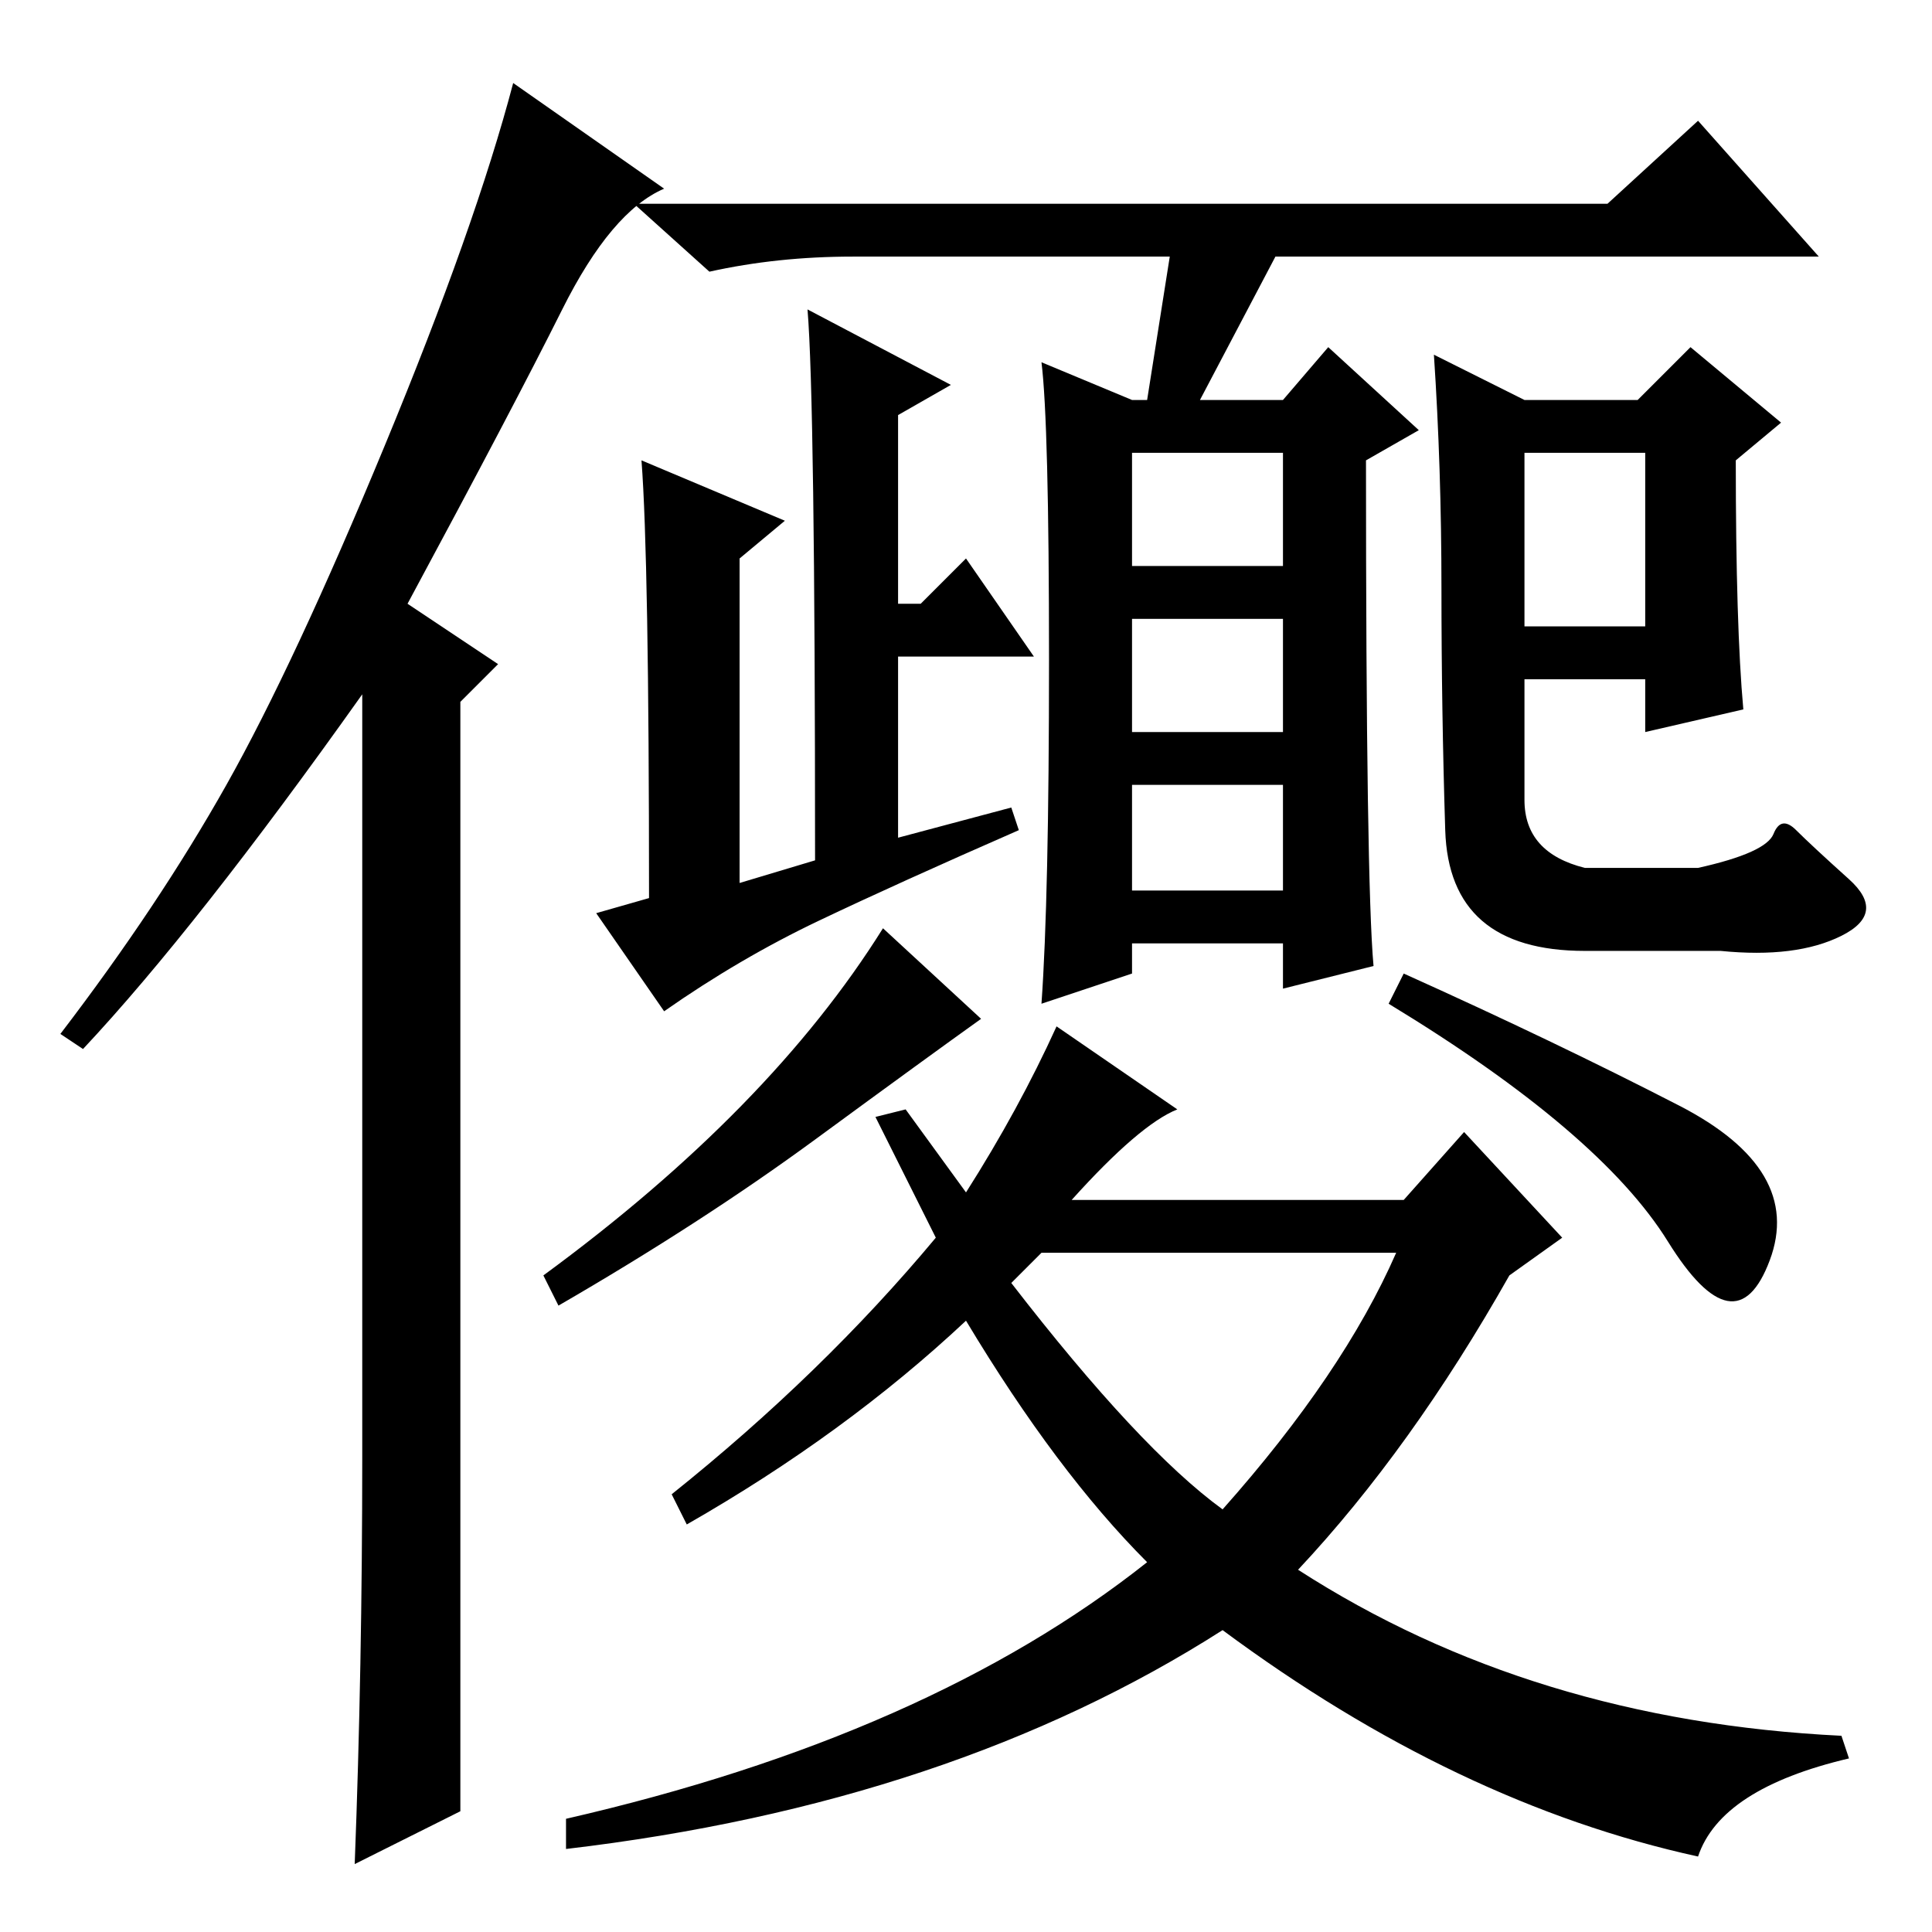 <?xml version="1.0" standalone="no"?>
<!DOCTYPE svg PUBLIC "-//W3C//DTD SVG 1.1//EN" "http://www.w3.org/Graphics/SVG/1.1/DTD/svg11.dtd" >
<svg xmlns="http://www.w3.org/2000/svg" xmlns:xlink="http://www.w3.org/1999/xlink" version="1.1" viewBox="0 -36 256 256">
  <g transform="matrix(1 0 0 -1 0 220)">
   <path fill="currentColor"
d="M48 63v101q-22 -31 -37 -47l-3 2q13 17 22 33t21 45t17 48l20 -14q-7 -3 -13.5 -16t-20.5 -39l12 -8l-5 -5v-147l-14 -7q1 26 1 54zM159 203h11l6 7l12 -11l-7 -4q0 -56 1 -67l-12 -3v6h-20v-4l-12 -4q1 14 1 45.5t-1 39.5l12 -5h2l3 19h-42q-10 0 -19 -2l-10 9h129
l12 11l16 -18h-72zM150 159h20v15h-20v-15zM86 137q0 45 -1 58l19 -8l-6 -5v-43l10 3q0 61 -1 73l19 -10l-7 -4v-25h3l6 6l9 -13h-18v-24l15 4l1 -3q-16 -7 -26.5 -12t-20.5 -12l-9 13zM142 97h44l8 9l13 -14l-7 -5q-13 -23 -28 -39q31 -20 72 -22l1 -3q-17 -4 -20 -13
q-32 7 -63 30q-36 -23 -87 -29v4q48 11 77 34q-12 12 -24 32q-16 -15 -37 -27l-2 4q20 16 35 34l-8 16l4 1l8 -11q7 11 12 22l16 -11q-5 -2 -14 -12zM231 162l-13 -3v7h-16v-16q0 -7 8 -9h15q9 2 10 4.5t3 0.5t7 -6.5t-1 -7.5t-16 -2h-18q-18 0 -18.5 16t-0.5 32t-1 31
l12 -6h15l7 7l12 -10l-6 -5q0 -22 1 -33zM162 56q16 18 23 34h-47l-4 -4q17 -22 28 -30zM130 121q-7 -5 -22 -16t-34 -22l-2 4q30 22 45 46zM186 127q20 -9 36.5 -17.5t12 -20.5t-13.5 2.5t-37 31.5zM202 173h16v23h-16v-23zM150 138h20v14h-20v-14zM150 181h20v15h-20v-15z
" />
  </g>

</svg>
